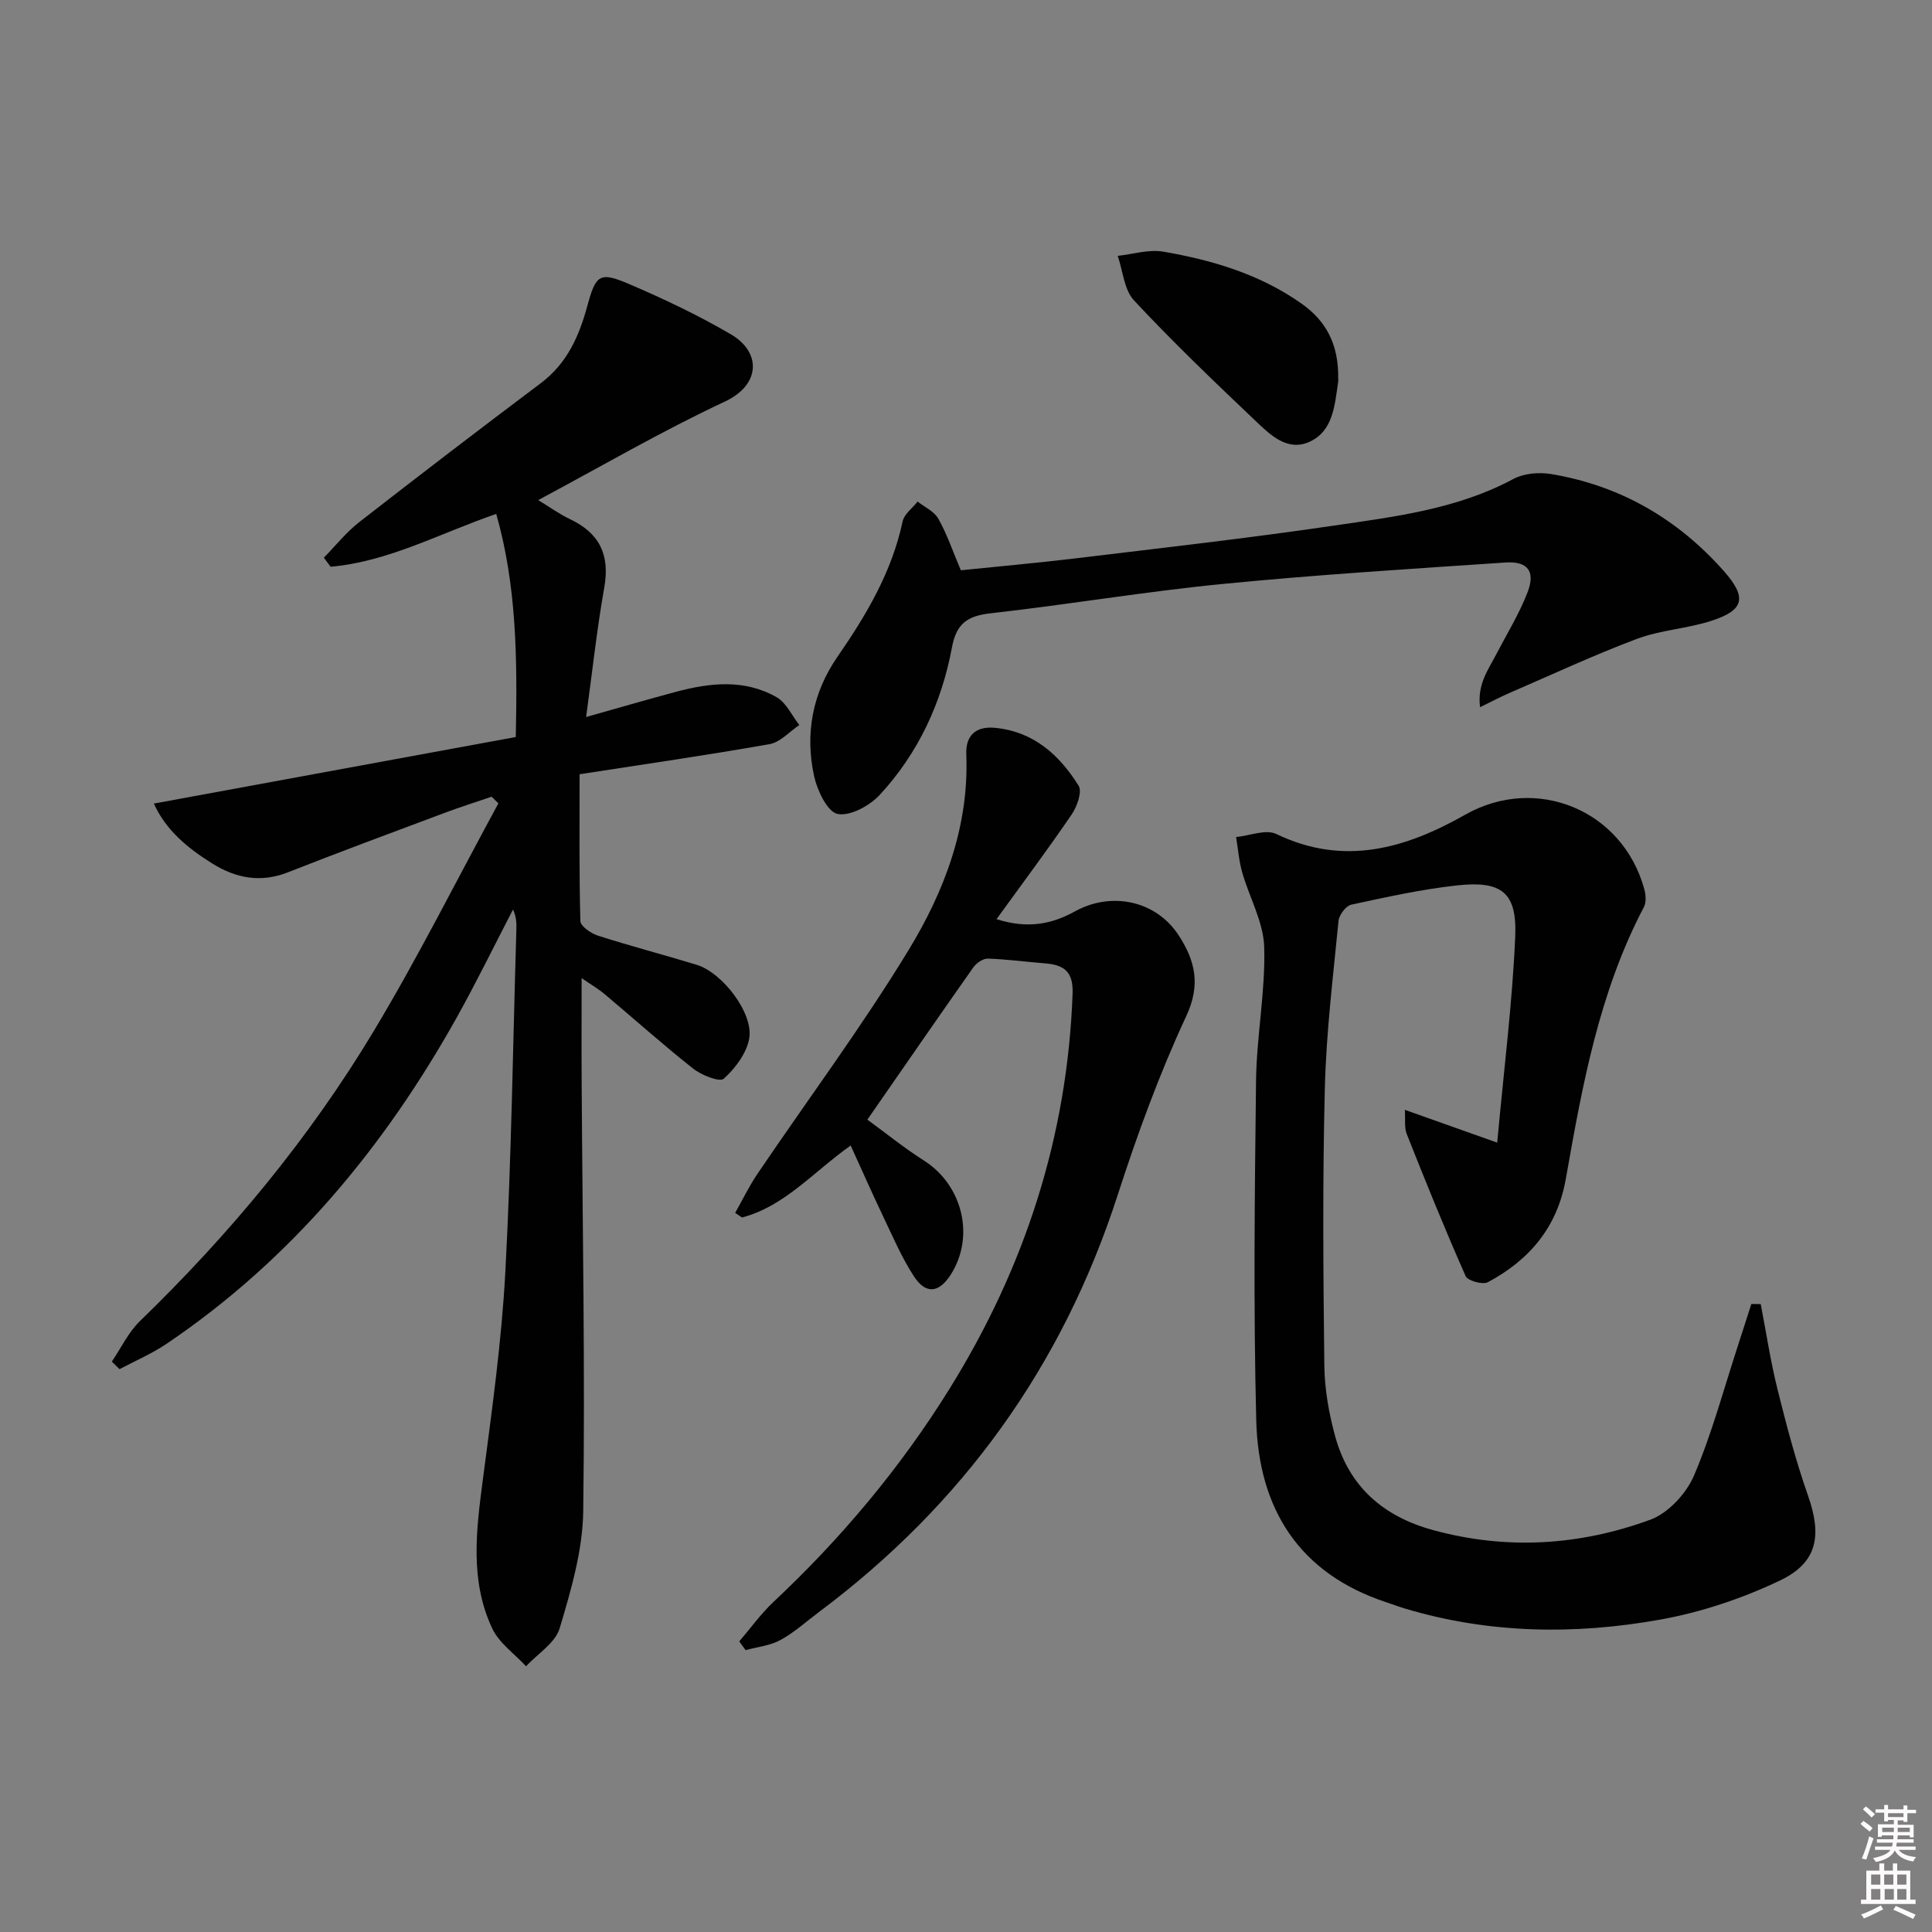 <svg enable-background="new 0 0 400 400" viewBox="0 0 400 400" xmlns="http://www.w3.org/2000/svg"><rect x="0" y="0" width="400" height="400" fill="#808080" stroke="none"/><path d="m385.2 377.6.6-.6c.6.4 1.3.9 1.9 1.5l-.6.7c-.8-.6-1.4-1.1-1.9-1.6zm.3 7.1c.6-1.4 1.1-2.9 1.5-4.5.3.1.6.3.9.4-.5 1.4-1 2.9-1.5 4.4l-.9-.2zm.2-10.1.6-.6c.7.5 1.3 1.1 1.9 1.6l-.7.7c-.6-.6-1.2-1.2-1.8-1.7zm8.4-.8h.8v.9h1.8v.7h-1.8v1.8h-.8v-.3h-1.2v.9h3.3v2.6h-.8v-.4h-2.5c0 .3 0 .6-.1.8h3.4v.7h-3.5c0 .3-.1.6-.1.8h4v.7h-3.5c.7.9 1.9 1.3 3.6 1.5-.2.2-.4.5-.6.9-1.9-.3-3.2-1.1-3.8-2.3-.5 1.1-1.8 2-3.9 2.4-.2-.3-.4-.5-.6-.8 1.9-.4 3.1-.9 3.6-1.7h-3.2v-.7h3.5c.1-.2.1-.5.2-.8h-3.3v-.7h3.4c0-.2 0-.5 0-.8h-2.4v.3h-.8v-2.6h3.3v-.9h-1.2v.3h-.8v-1.8h-1.8v-.7h1.8v-.9h.8v.9h3.2zm-4.4 5.5h2.4c0-.3 0-.6 0-.9h-2.4zm1.2-3.1h3.2v-.8h-3.2zm4.4 2.2h-2.4v.9h2.5v-.9z" fill="#fcfafa"/><path d="m389.2 385.8h.9v1.5h1.8v-1.5h.9v1.5h2.7v6h1.1v.9h-11.3v-.9h1.1v-6h2.7v-1.5zm.2 8.7.5.8c-1.2.6-2.5 1.3-4 1.9-.2-.3-.3-.6-.6-.8 1.6-.6 3-1.3 4.1-1.9zm-2-4.3h1.9v-2.1h-1.9zm0 3.1h1.9v-2.2h-1.9zm2.7-3.1h1.9v-2.1h-1.9zm.1 3.1h1.9v-2.2h-1.9zm2.3 1.3c1.4.6 2.7 1.2 4.1 1.8l-.5.9c-1.5-.7-2.8-1.4-4.1-1.9zm2.2-6.5h-1.9v2.1h1.9zm-1.9 5.2h1.9v-2.2h-1.9z" fill="#fcfafa"/><g fill="#010101"><path d="m67.05 115.46c2.42-2.46 4.6-5.23 7.3-7.34 12.46-9.71 25-19.31 37.63-28.8 5.4-4.06 7.9-9.67 9.59-15.88 1.81-6.64 2.55-7.26 8.8-4.58 7.14 3.06 14.22 6.42 20.92 10.34 6.47 3.78 6.1 10.53-1.19 13.93-13.07 6.11-25.58 13.41-38.67 20.41 2.35 1.42 4.36 2.89 6.57 3.94 6.12 2.89 8.31 7.39 7.11 14.14-1.53 8.64-2.47 17.38-3.76 26.83 6.44-1.81 12.51-3.59 18.62-5.22 7.05-1.89 14.2-2.66 20.82 1.12 2.01 1.15 3.16 3.8 4.7 5.76-2.04 1.36-3.93 3.56-6.14 3.95-12.9 2.29-25.88 4.15-39.35 6.24 0 10.15-.11 20.28.16 30.4.03 1.06 2.19 2.55 3.62 3.01 6.78 2.17 13.67 3.97 20.48 6.05 5.28 1.61 11.76 9.98 10.86 15.23-.53 3.06-2.89 6.19-5.27 8.35-.84.76-4.61-.73-6.33-2.09-6.26-4.94-12.21-10.28-18.32-15.41-1.34-1.13-2.88-2.02-4.78-3.33 0 7.82-.04 14.89.01 21.96.17 29.48.72 58.96.32 88.43-.11 8.12-2.53 16.34-4.88 24.23-.91 3.04-4.56 5.26-6.96 7.85-2.38-2.58-5.56-4.78-6.99-7.81-4.68-9.91-3.32-20.36-1.95-30.84 1.88-14.32 3.89-28.68 4.66-43.08 1.26-23.59 1.57-47.23 2.28-70.84.04-1.29 0-2.59-.7-4.1-3.84 7.4-7.5 14.91-11.56 22.2-15.06 26.97-34.34 50.24-60.12 67.68-3.05 2.07-6.51 3.54-9.78 5.28-.53-.52-1.07-1.04-1.6-1.56 1.92-2.82 3.42-6.06 5.81-8.38 18.63-18.05 35.1-37.88 48.44-60.09 9.21-15.34 17.23-31.39 25.79-47.12-.47-.46-.94-.91-1.41-1.37-3.33 1.14-6.69 2.2-9.98 3.44-10.73 4.02-21.49 8-32.15 12.2-5.64 2.23-10.76 1.26-15.65-1.78-5.08-3.16-9.66-6.89-12.14-12.44 25.23-4.64 50.06-9.2 74.93-13.78.33-16.27.19-31.28-4.05-46.19-11.67 4.01-22.27 9.88-34.29 10.94-.46-.64-.93-1.26-1.4-1.88z"/><path d="m290.86 229.78c6.21 2.21 11.94 4.24 19.12 6.79 1.41-15.37 3.14-28.99 3.73-42.66.39-9.09-2.77-11.59-11.92-10.61-7.4.8-14.73 2.43-22.02 4-1.1.24-2.52 2.11-2.64 3.33-1.13 11.57-2.55 23.16-2.84 34.76-.48 19.1-.33 38.23-.1 57.34.06 4.92.95 9.95 2.26 14.71 2.86 10.34 9.92 16.53 20.26 19.35 15.26 4.17 30.35 3.2 44.97-2.15 3.7-1.36 7.45-5.41 9.04-9.13 3.75-8.79 6.22-18.13 9.21-27.25.9-2.76 1.78-5.52 2.67-8.29.65.01 1.29.02 1.94.03 1.14 5.9 2.03 11.85 3.48 17.67 1.84 7.38 3.78 14.78 6.3 21.95 2.91 8.27 2.03 13.88-5.82 17.62-7.81 3.72-16.32 6.57-24.82 8.09-17.65 3.16-35.4 2.92-52.81-2.3-1.27-.38-2.51-.86-3.77-1.27-18.21-5.98-26.55-19.46-27.01-37.72-.59-23.42-.32-46.86-.04-70.29.11-9.23 1.96-18.46 1.69-27.66-.15-5.2-3.08-10.29-4.56-15.49-.67-2.36-.86-4.86-1.26-7.3 2.81-.27 6.16-1.67 8.33-.63 14.01 6.75 26.76 3 39.13-4.01 14.65-8.29 32.53-1 37.05 15.41.32 1.16.44 2.73-.08 3.73-9.28 17.64-12.75 36.96-16.16 56.25-1.77 10.06-7.54 16.81-16.15 21.42-1.07.57-4.17-.3-4.6-1.27-4.28-9.68-8.26-19.49-12.16-29.34-.58-1.4-.29-3.16-.42-5.08z"/><path d="m176.12 237.16c-7.9 5.64-13.73 12.61-22.5 14.91-.47-.32-.94-.64-1.41-.96 1.53-2.71 2.89-5.53 4.63-8.1 10.43-15.41 21.57-30.38 31.24-46.25 7.45-12.23 12.58-25.69 11.98-40.59-.16-3.88 1.95-5.86 5.94-5.48 8 .76 13.35 5.63 17.32 11.99.77 1.24-.33 4.31-1.44 5.94-4.83 7.1-9.99 13.98-15.56 21.68 6.68 2.13 11.67.91 16.28-1.63 7.47-4.12 16.75-2.27 21.47 5.04 3.31 5.13 4.6 10.07 1.55 16.62-5.59 12-10.16 24.55-14.24 37.16-11.44 35.37-32.06 63.98-61.74 86.2-2.66 1.99-5.17 4.28-8.06 5.86-2.14 1.17-4.79 1.43-7.21 2.09-.44-.6-.88-1.2-1.32-1.8 2.35-2.74 4.48-5.72 7.09-8.18 14.04-13.17 26.31-27.8 36.46-44.14 15.56-25.06 24.41-52.22 25.47-81.85.16-4.5-1.79-5.9-5.66-6.21-3.97-.32-7.92-.86-11.89-.99-1-.03-2.38.93-3.02 1.84-7.28 10.32-14.44 20.72-21.92 31.5 3.96 2.89 7.69 5.92 11.73 8.48 7.97 5.08 10.58 15.68 5.55 23.58-2.46 3.86-5.19 4.18-7.69.31-2.51-3.88-4.35-8.2-6.35-12.39-2.21-4.63-4.28-9.32-6.7-14.63z"/><path d="m198.93 118.07c7.87-.81 15.79-1.51 23.68-2.46 17.8-2.15 35.63-4.16 53.36-6.76 12.76-1.87 25.67-3.41 37.37-9.69 2.17-1.16 5.27-1.43 7.76-1.02 14.3 2.37 26.22 9.27 35.79 20.08 4.86 5.49 4.24 8.11-2.55 10.31-5.02 1.63-10.51 1.9-15.43 3.74-8.97 3.37-17.68 7.44-26.48 11.24-1.78.77-3.49 1.68-6 2.91-.61-4.76 1.71-7.78 3.38-11 2.21-4.25 4.76-8.38 6.47-12.84 1.65-4.3.01-6.43-4.59-6.12-19.55 1.32-39.13 2.53-58.63 4.45-16.02 1.57-31.92 4.27-47.92 6.06-4.81.54-7.12 2.07-8.05 7.09-2.14 11.46-6.98 21.89-14.93 30.49-2.09 2.26-6.13 4.48-8.74 3.97-2.09-.41-4.19-4.8-4.85-7.74-1.95-8.8-.36-17.31 4.79-24.76 6-8.68 11.29-17.59 13.52-28.07.32-1.52 2.04-2.74 3.1-4.11 1.46 1.16 3.44 2.03 4.28 3.54 1.79 3.16 2.96 6.65 4.67 10.69z"/><path d="m277.06 78.48c0-.38.06.13-.01.62-.72 4.74-.99 10.11-5.91 12.36-4.63 2.12-8.23-1.5-11.29-4.41-8.53-8.1-17.04-16.25-25.06-24.84-2.06-2.21-2.3-6.11-3.38-9.24 3.15-.33 6.43-1.39 9.43-.87 10.16 1.75 19.98 4.67 28.59 10.73 5.15 3.63 7.76 8.47 7.63 15.65z"/></g></svg>